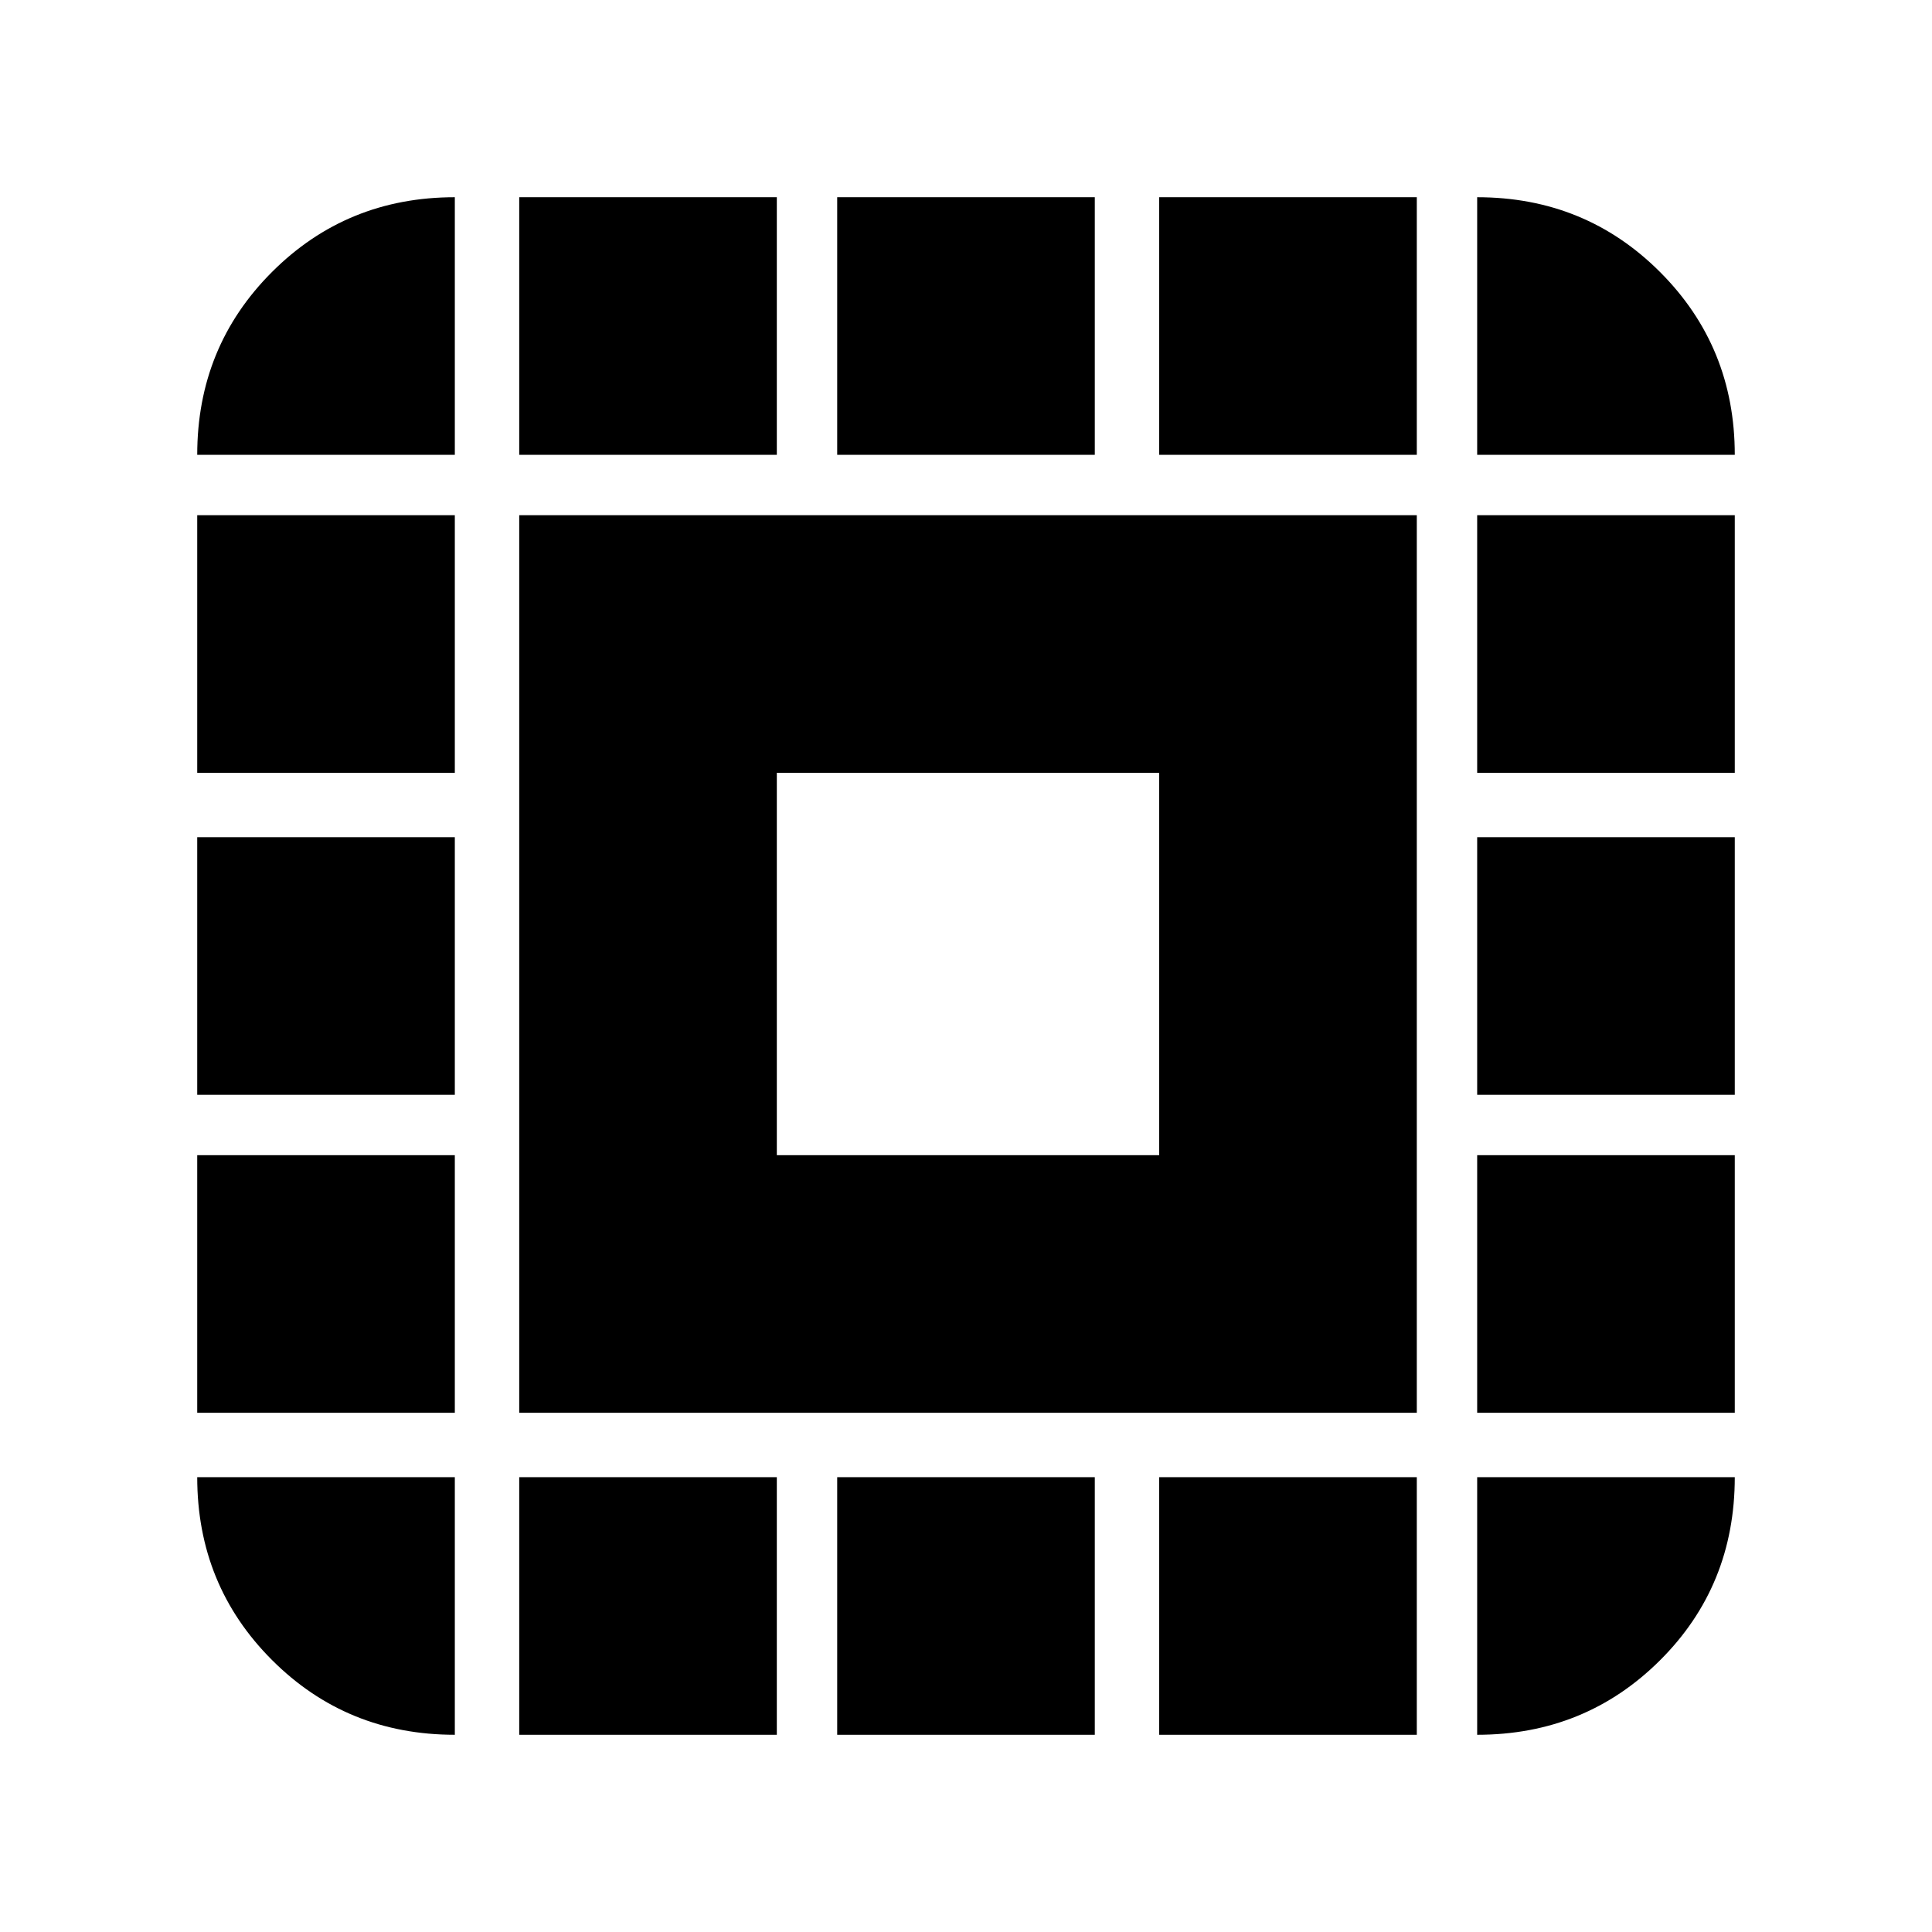 <svg xmlns="http://www.w3.org/2000/svg" height="20" viewBox="0 -960 960 960" width="20"><path d="M258-258v-446h446v446H258Zm128-128h190v-190H386v190ZM226-226v128q-53.7 0-90.85-37.15Q98-172.3 98-226h128ZM98-258v-128h128v128H98Zm0-158v-128h128v128H98Zm0-160v-128h128v128H98Zm128-158H98q0-53.7 37.15-90.85Q172.3-862 226-862v128Zm32 636v-128h128v128H258Zm0-636v-128h128v128H258ZM416-98v-128h128v128H416Zm0-636v-128h128v128H416ZM576-98v-128h128v128H576Zm0-636v-128h128v128H576ZM734-98v-128h128q0 54-37.15 91T734-98Zm0-160v-128h128v128H734Zm0-158v-128h128v128H734Zm0-160v-128h128v128H734Zm0-158v-128q53.7 0 90.85 37.15Q862-787.7 862-734H734Z"/></svg>